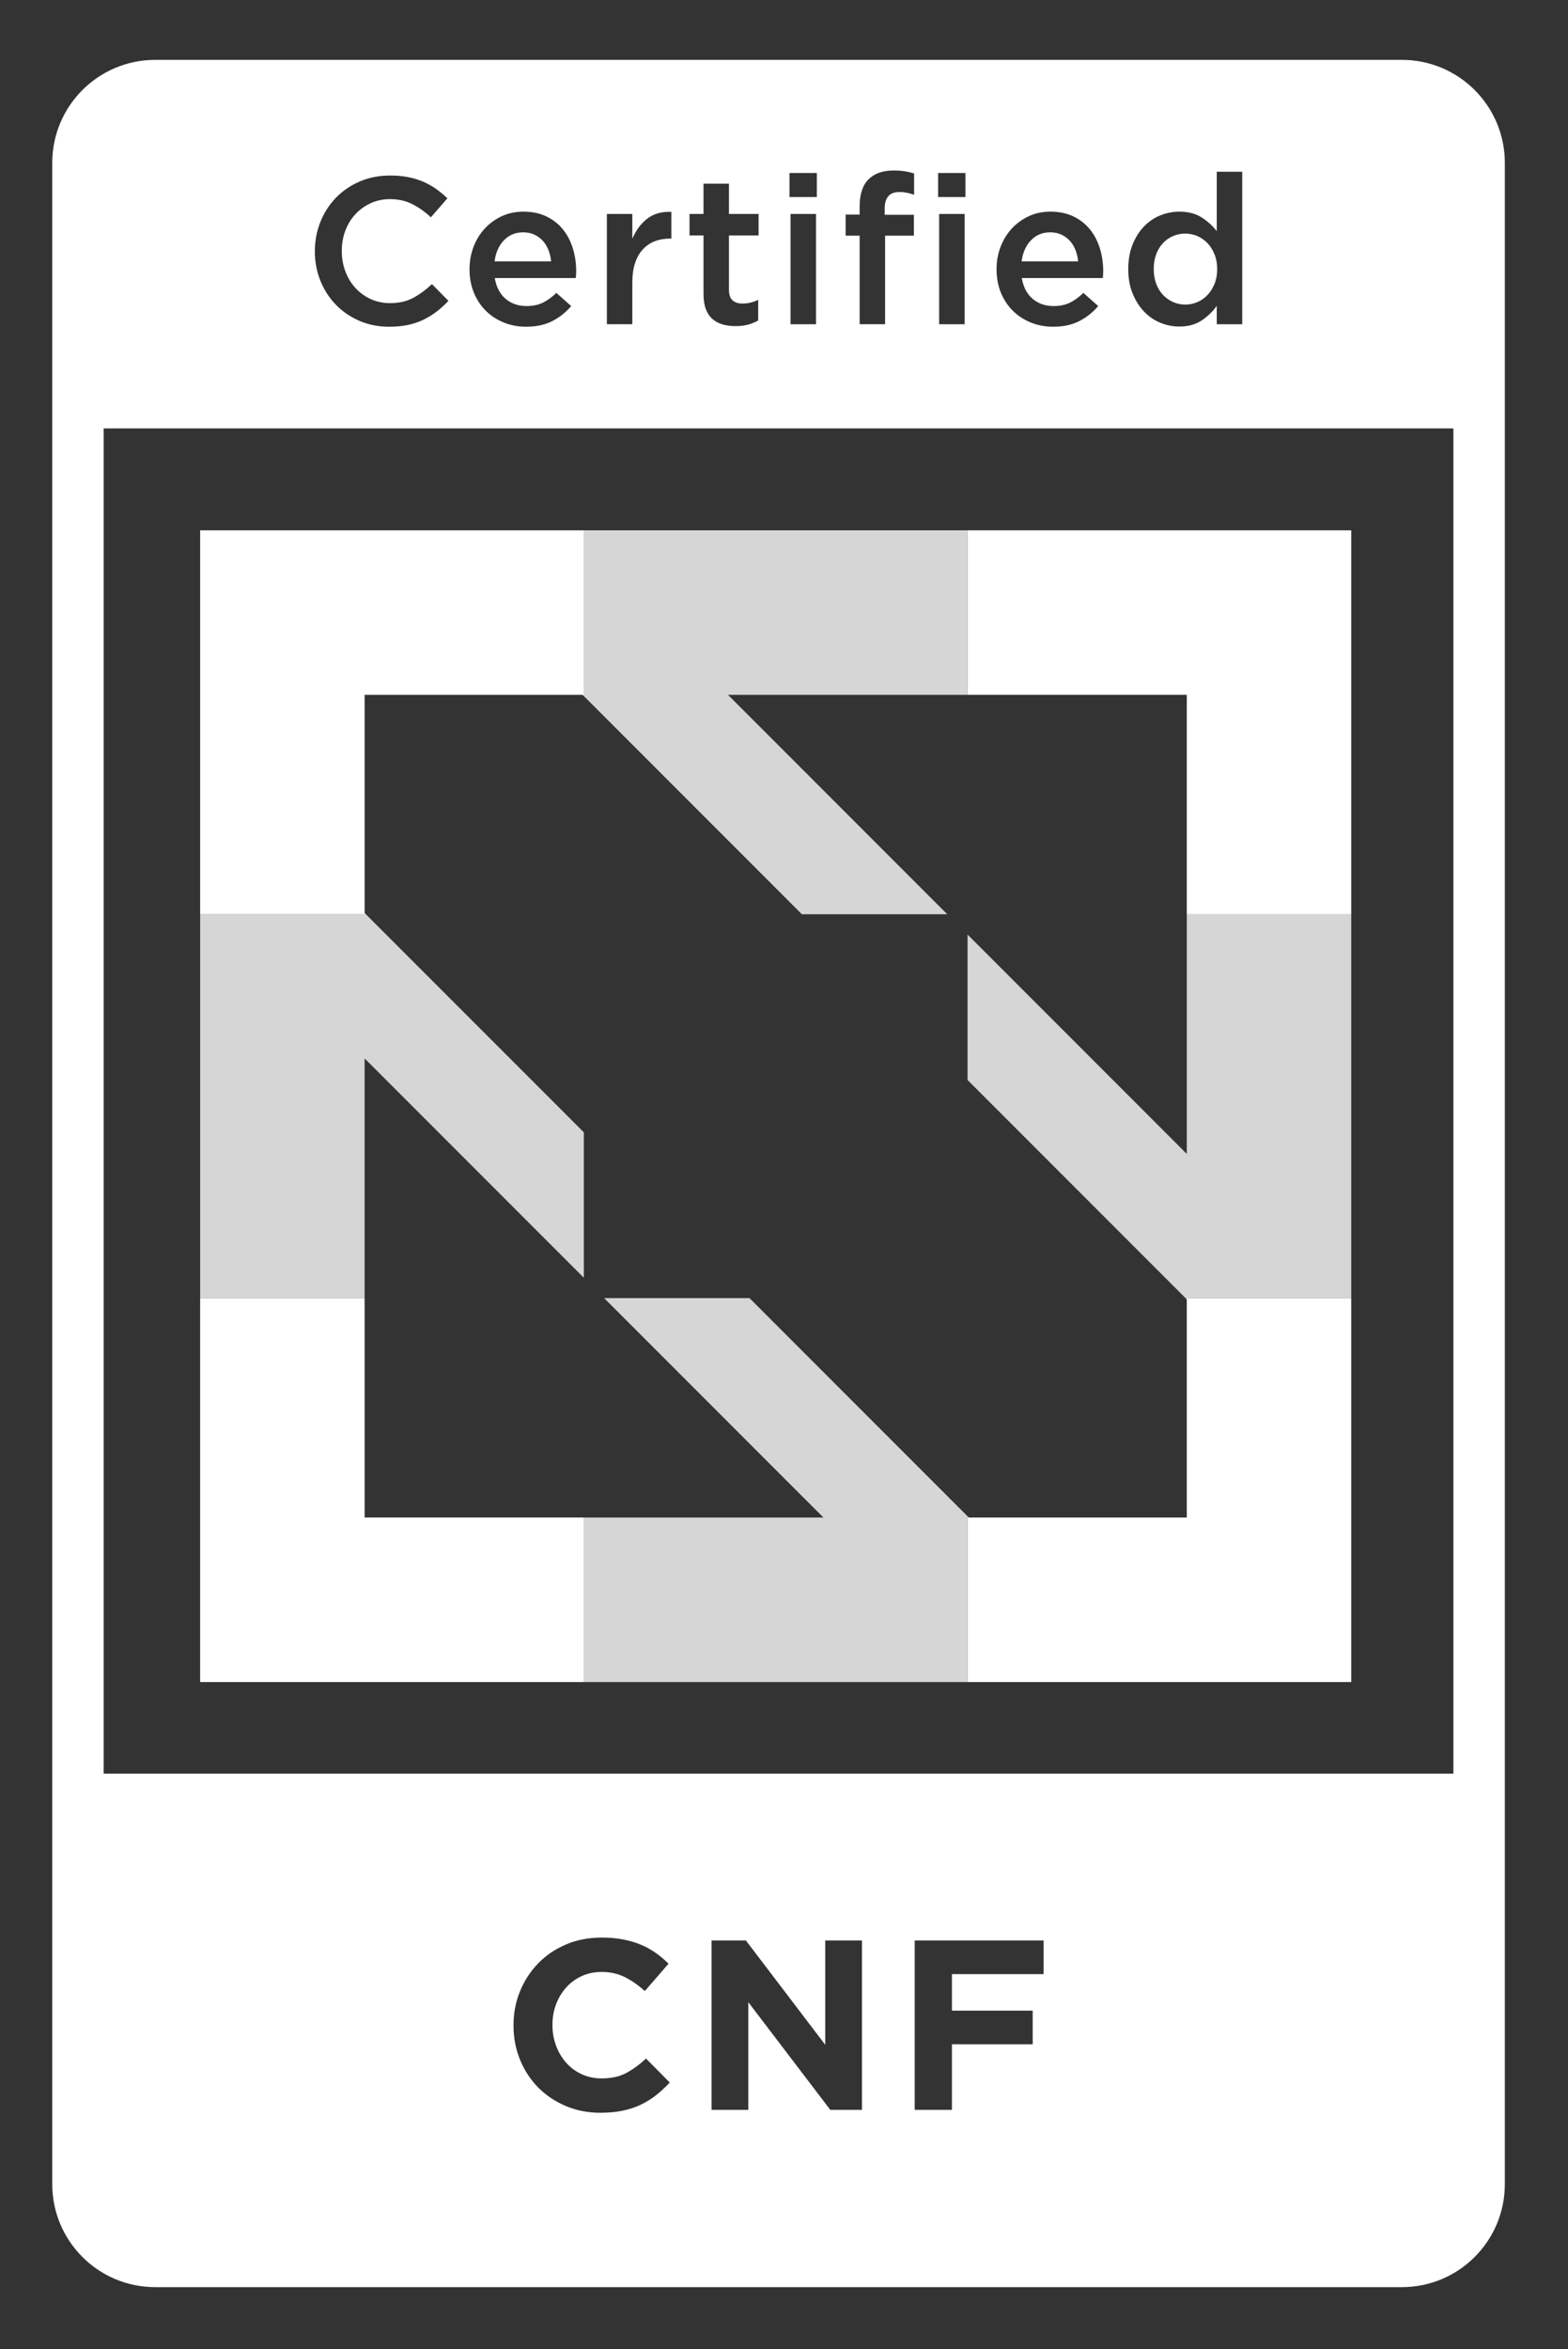 <?xml version="1.0" encoding="UTF-8"?><svg id="a" xmlns="http://www.w3.org/2000/svg" viewBox="0 0 550.259 823.841"><rect x="0" y="0" width="550.259" height="823.841" fill="#333333" stroke="none"/><defs><style>.b,.c{fill:#fff;}.c{opacity:.8;}</style></defs><path class="b" d="M192.458,87.674c-.489-1.245-1.148-2.318-1.977-3.223-.831-.903-1.82-1.623-2.967-2.161-1.148-.537-2.454-.806-3.919-.806-2.736,0-4.994,.941-6.775,2.82-1.783,1.88-2.87,4.334-3.26,7.362h19.85c-.147-1.416-.465-2.747-.952-3.992Z"/><path class="b" d="M491.968,21H54.46c-19.95,0-36.123,16.173-36.123,36.123V766.031c0,19.95,16.173,36.123,36.123,36.123H491.968c19.95,0,36.123-16.173,36.123-36.123V57.123c0-19.95-16.173-36.123-36.123-36.123Zm-94.529,64.806c.998-2.491,2.326-4.601,3.983-6.336,1.656-1.733,3.569-3.04,5.736-3.919,2.167-.878,4.396-1.318,6.686-1.318,3.165,0,5.797,.685,7.892,2.051,2.094,1.367,3.848,2.955,5.262,4.761v-20.803h8.937v53.472h-8.937v-6.446c-1.413,2.004-3.179,3.712-5.299,5.128-2.119,1.415-4.737,2.125-7.854,2.125-2.29,0-4.508-.44-6.651-1.319-2.143-.878-4.044-2.185-5.7-3.918-1.656-1.733-2.995-3.845-4.018-6.336-1.023-2.491-1.535-5.347-1.535-8.571,0-3.223,.5-6.079,1.499-8.57Zm-46.326,.806c.927-2.442,2.235-4.578,3.919-6.41,1.684-1.831,3.674-3.283,5.97-4.358,2.294-1.073,4.834-1.611,7.618-1.611,3.077,0,5.774,.562,8.094,1.685,2.318,1.123,4.248,2.637,5.786,4.541,1.538,1.904,2.698,4.127,3.479,6.665,.781,2.54,1.172,5.201,1.172,7.985,0,.391-.012,.781-.036,1.171-.025,.392-.062,.806-.11,1.245h-28.421c.537,3.176,1.806,5.604,3.809,7.289,2.003,1.684,4.443,2.527,7.326,2.527,2.197,0,4.102-.391,5.713-1.172,1.611-.78,3.198-1.928,4.761-3.443l5.201,4.615c-1.856,2.197-4.065,3.955-6.63,5.274-2.564,1.318-5.629,1.977-9.193,1.977-2.784,0-5.384-.489-7.801-1.465-2.417-.976-4.517-2.344-6.299-4.102s-3.186-3.869-4.211-6.336c-1.025-2.466-1.538-5.213-1.538-8.24,0-2.784,.463-5.395,1.391-7.838Zm-21.901-25.931h9.596v8.424h-9.596v-8.424Zm9.303,14.357v38.676h-8.937v-38.676h8.937Zm-41.752,.22h4.908v-2.784c0-4.297,1.034-7.483,3.102-9.56,2.068-2.074,5.015-3.113,8.838-3.113,1.562,0,2.905,.099,4.029,.293,1.122,.196,2.172,.44,3.15,.733v7.471c-.879-.293-1.722-.524-2.527-.696-.806-.17-1.698-.257-2.674-.257-3.419,0-5.127,1.954-5.127,5.86v2.125h10.255v7.325h-10.109v31.058h-8.936v-31.058h-4.908v-7.398Zm-19.704-14.577h9.597v8.424h-9.597v-8.424Zm9.304,14.357v38.676h-8.937v-38.676h8.937Zm-44.389,0h4.908v-10.621h8.936v10.621h10.401v7.545h-10.401v19.03c0,1.715,.415,2.952,1.245,3.711,.83,.76,2.002,1.139,3.516,1.139,1.904,0,3.736-.439,5.494-1.318v7.252c-1.124,.635-2.319,1.123-3.589,1.464-1.27,.341-2.735,.513-4.395,.513-1.612,0-3.109-.196-4.486-.587-1.379-.391-2.573-1.027-3.583-1.909s-1.784-2.043-2.326-3.488c-.542-1.443-.812-3.243-.812-5.396v-20.41h-4.908v-7.545Zm-29.006,0h8.937v8.717c1.22-2.931,2.954-5.274,5.201-7.033,2.246-1.757,5.079-2.564,8.497-2.417v9.375h-.513c-1.953,0-3.735,.318-5.347,.952-1.611,.635-3.003,1.587-4.175,2.857-1.172,1.271-2.077,2.87-2.711,4.799-.635,1.929-.952,4.163-.952,6.702v14.723h-8.937v-38.676Zm-46.805,11.574c.927-2.442,2.234-4.578,3.919-6.41,1.684-1.831,3.674-3.283,5.97-4.358,2.294-1.073,4.835-1.611,7.618-1.611,3.077,0,5.774,.562,8.094,1.685,2.318,1.123,4.248,2.637,5.787,4.541,1.538,1.904,2.698,4.127,3.479,6.665,.781,2.54,1.172,5.201,1.172,7.985,0,.391-.012,.781-.036,1.171-.025,.392-.062,.806-.11,1.245h-28.421c.537,3.176,1.806,5.604,3.809,7.289,2.001,1.684,4.443,2.527,7.325,2.527,2.198,0,4.102-.391,5.714-1.172,1.611-.78,3.198-1.928,4.761-3.443l5.201,4.615c-1.856,2.197-4.065,3.955-6.629,5.274-2.564,1.318-5.629,1.977-9.193,1.977-2.783,0-5.384-.489-7.801-1.465-2.418-.976-4.518-2.344-6.299-4.102-1.783-1.758-3.187-3.869-4.212-6.336-1.026-2.466-1.538-5.213-1.538-8.24,0-2.784,.464-5.395,1.392-7.838Zm-53.728-8.79c1.293-3.224,3.113-6.044,5.457-8.46,2.344-2.418,5.127-4.322,8.35-5.713,3.223-1.392,6.787-2.088,10.694-2.088,2.344,0,4.479,.196,6.409,.586,1.928,.391,3.699,.941,5.311,1.648,1.611,.708,3.1,1.551,4.468,2.527,1.367,.977,2.661,2.051,3.882,3.223l-5.787,6.667c-2.051-1.904-4.224-3.443-6.519-4.615-2.296-1.172-4.908-1.758-7.838-1.758-2.442,0-4.701,.477-6.776,1.429-2.076,.952-3.87,2.247-5.384,3.882-1.514,1.636-2.686,3.553-3.516,5.751-.831,2.196-1.245,4.566-1.245,7.105,0,2.54,.414,4.921,1.245,7.142,.83,2.223,2.001,4.163,3.516,5.823,1.513,1.661,3.308,2.967,5.384,3.919,2.075,.952,4.333,1.428,6.776,1.428,3.125,0,5.811-.597,8.058-1.794,2.245-1.196,4.468-2.82,6.665-4.872l5.787,5.86c-1.318,1.416-2.699,2.673-4.138,3.772-1.441,1.098-2.992,2.05-4.651,2.857-1.661,.806-3.479,1.417-5.457,1.831-1.977,.414-4.163,.623-6.555,.623-3.761,0-7.228-.684-10.402-2.051-3.175-1.366-5.921-3.234-8.24-5.604-2.32-2.367-4.138-5.164-5.457-8.386-1.318-3.224-1.977-6.69-1.977-10.401,0-3.663,.647-7.106,1.941-10.328Zm117.842,656.979c-1.642,1.302-3.437,2.419-5.389,3.352-1.952,.933-4.088,1.642-6.407,2.121-2.32,.48-4.922,.721-7.807,.721-4.357,0-8.401-.793-12.135-2.376-3.734-1.583-6.959-3.747-9.674-6.491-2.716-2.744-4.837-5.983-6.365-9.717-1.527-3.734-2.291-7.723-2.291-11.966v-.17c0-4.243,.764-8.216,2.291-11.923,1.527-3.705,3.649-6.959,6.365-9.759,2.715-2.8,5.968-5.007,9.759-6.62,3.79-1.612,7.977-2.419,12.56-2.419,2.772,0,5.304,.227,7.595,.679,2.291,.454,4.37,1.075,6.237,1.867,1.867,.794,3.592,1.754,5.177,2.886,1.583,1.133,3.055,2.376,4.413,3.734l-8.316,9.59c-2.321-2.093-4.682-3.735-7.086-4.923-2.406-1.188-5.106-1.781-8.105-1.781-2.49,0-4.794,.481-6.916,1.442-2.122,.963-3.947,2.291-5.474,3.988-1.527,1.697-2.715,3.664-3.564,5.898-.848,2.236-1.273,4.625-1.273,7.171v.169c0,2.546,.424,4.952,1.273,7.214,.849,2.263,2.022,4.243,3.522,5.94,1.498,1.698,3.309,3.042,5.431,4.031,2.121,.991,4.455,1.485,7.001,1.485,3.395,0,6.266-.622,8.614-1.867,2.347-1.243,4.681-2.941,7.001-5.092l8.317,8.401c-1.528,1.642-3.112,3.112-4.752,4.414Zm72.216,5.176h-11.116l-28.769-37.764v37.764h-12.899v-59.403h12.05l27.836,36.575v-36.575h12.897v59.403Zm63.731-47.607h-32.163v12.814h28.344v11.796h-28.344v22.998h-13.068v-59.403h45.232v11.796Zm143.825-70.292H36.382V150.251H510.047v471.828Z"/><path class="b" d="M408.162,103.459c1.022,1.075,2.203,1.904,3.542,2.491s2.763,.879,4.271,.879c1.46,0,2.872-.293,4.235-.879,1.361-.586,2.554-1.428,3.576-2.527,1.022-1.098,1.837-2.404,2.446-3.918,.609-1.513,.914-3.224,.914-5.128s-.305-3.613-.914-5.127c-.609-1.513-1.424-2.82-2.446-3.918-1.022-1.099-2.215-1.942-3.576-2.527-1.363-.586-2.775-.879-4.235-.879-1.508,0-2.932,.282-4.271,.842-1.339,.562-2.52,1.381-3.542,2.454-1.022,1.075-1.825,2.381-2.409,3.919-.583,1.538-.875,3.284-.875,5.237,0,1.904,.292,3.626,.875,5.165,.584,1.538,1.387,2.845,2.409,3.918Z"/><path class="b" d="M377.41,87.674c-.488-1.245-1.148-2.318-1.977-3.223-.831-.903-1.82-1.623-2.967-2.161-1.147-.537-2.453-.806-3.918-.806-2.736,0-4.994,.941-6.776,2.82-1.782,1.88-2.869,4.334-3.259,7.362h19.85c-.146-1.416-.464-2.747-.952-3.992Z"/><polygon class="b" points="127.955 532.22 127.955 455.279 70.238 455.279 70.238 589.933 204.886 589.933 204.886 589.932 204.886 532.22 127.955 532.22"/><polygon class="b" points="416.05 455.279 416.48 455.71 416.48 532.22 339.965 532.22 339.542 531.795 339.542 589.932 474.19 589.932 474.19 455.279 474.19 455.279 474.19 455.279 416.05 455.279"/><polygon class="b" points="128.386 320.649 127.955 320.206 127.955 243.693 204.463 243.693 204.886 244.123 204.886 185.986 70.238 185.986 70.238 320.649 128.386 320.649"/><polygon class="b" points="416.48 243.693 416.48 320.649 416.48 320.649 474.19 320.649 474.19 185.986 339.542 185.986 339.542 243.693 416.48 243.693"/><polygon class="c" points="281.407 320.649 332.416 320.649 255.465 243.693 339.542 243.693 339.542 185.986 204.886 185.986 204.886 244.123 281.407 320.649"/><polygon class="c" points="301.276 493.532 263.021 455.279 212.019 455.279 275.773 519.04 288.963 532.22 204.886 532.22 204.886 589.932 339.542 589.932 339.542 531.795 301.276 493.532"/><polygon class="c" points="416.48 404.708 403.295 391.521 339.542 327.772 339.542 378.779 377.792 417.024 416.05 455.279 416.05 455.279 416.05 455.279 474.19 455.279 474.19 320.649 416.48 320.649 416.48 404.708"/><rect class="b" x="416.05" y="455.279" width="58.14" height="0"/><polygon class="c" points="127.955 371.213 204.886 448.143 204.886 397.136 128.386 320.649 70.238 320.649 70.238 455.279 127.955 455.279 127.955 371.213"/></svg>